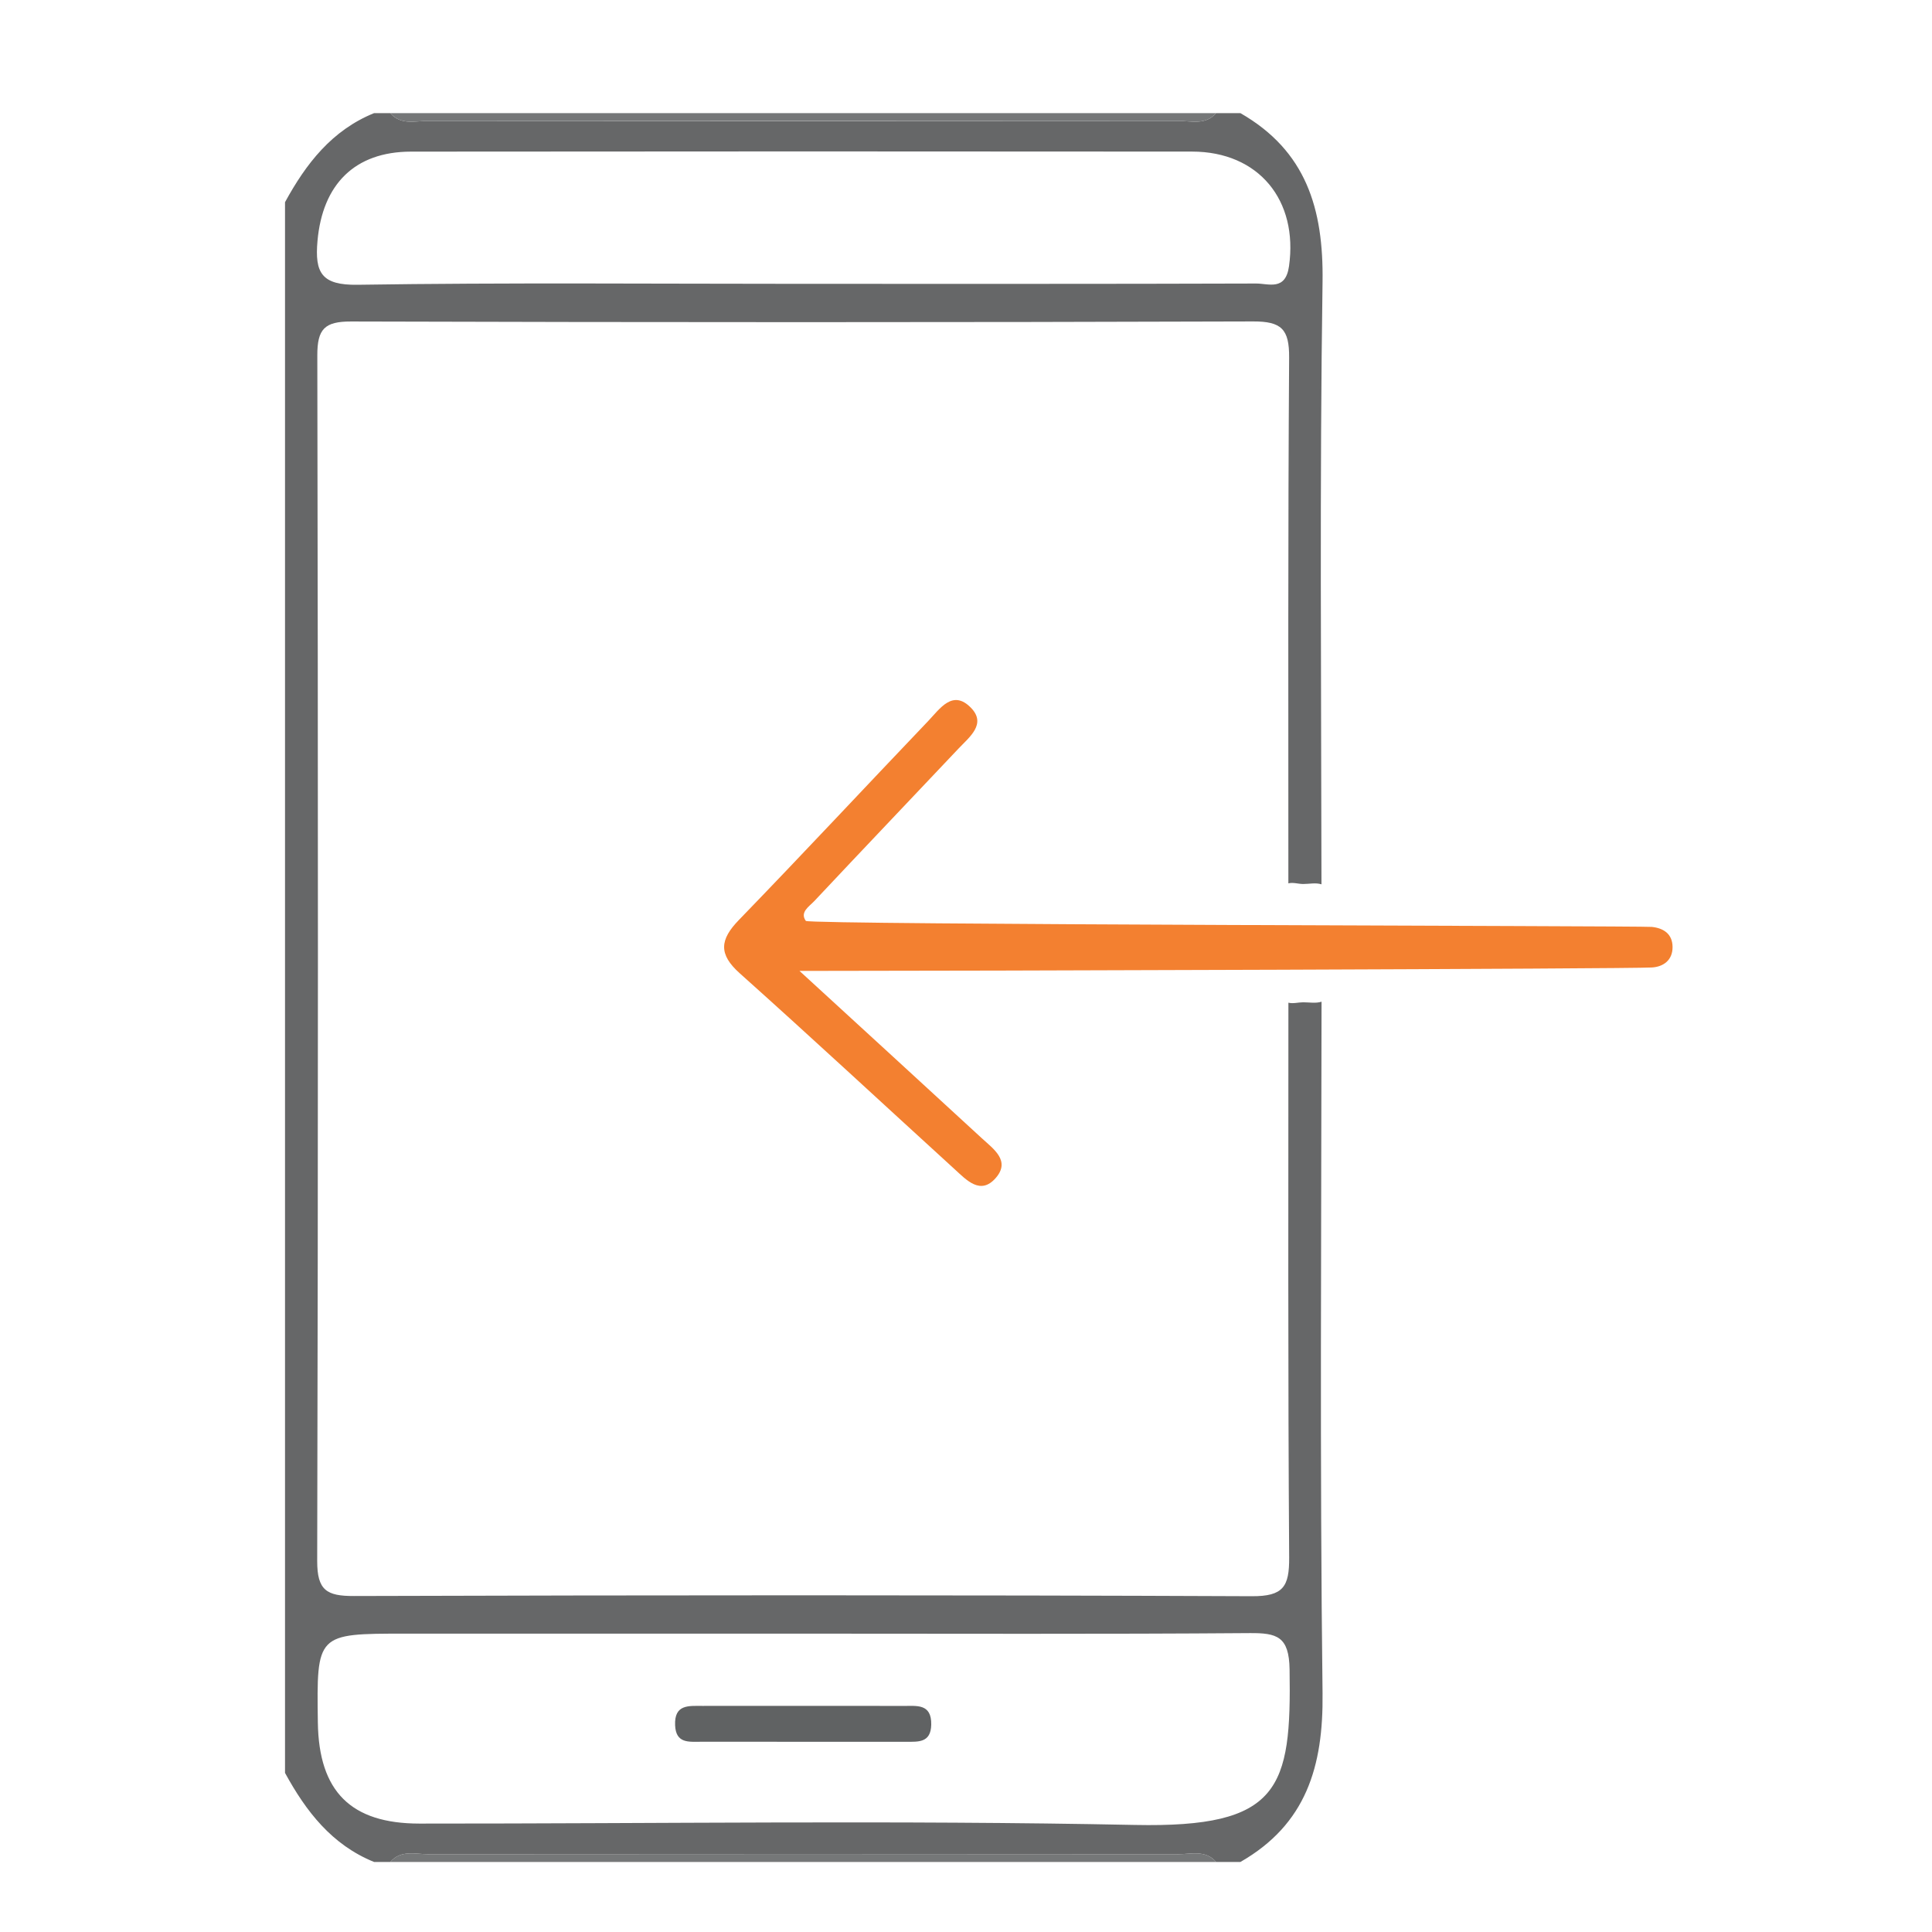 <?xml version="1.0" encoding="utf-8"?>
<!-- Generator: Adobe Illustrator 16.0.0, SVG Export Plug-In . SVG Version: 6.00 Build 0)  -->
<!DOCTYPE svg PUBLIC "-//W3C//DTD SVG 1.1//EN" "http://www.w3.org/Graphics/SVG/1.1/DTD/svg11.dtd">
<svg version="1.1" id="Layer_1" xmlns="http://www.w3.org/2000/svg" xmlns:xlink="http://www.w3.org/1999/xlink" x="0px" y="0px"
	 width="16383px" height="16383px" viewBox="0 0 16383 16383" enable-background="new 0 0 16383 16383" xml:space="preserve">
<g>
	<path fill-rule="evenodd" clip-rule="evenodd" fill="#666768" d="M11206.475,8494.244c-49.982,15.654-102.398,4.988-155.438,4.988
		c-42.595,0-84.793,13.599-125.65,3.405c-0.237,1568.059-4.143,3136.136,6.485,4704.12
		c1.686,248.409-50.003,329.948-316.142,328.816c-2538.23-10.781-5076.535-9.244-7614.79-1.695
		c-230.48,0.684-311.762-47.919-311.141-297.771c8.459-3407.216,7.734-6814.463,0.997-10221.688
		c-0.443-224.217,61.051-288.887,286.716-288.226c2549.689,7.483,5099.417,7.915,7649.101-0.448
		c240.216-0.788,306.552,65.75,304.951,305.667c-9.913,1486.368-6.663,2972.823-6.441,4459.256
		c40.94-10.235,83.228,5.442,125.914,5.442c52.821,0,105.026-12.836,154.824,2.693c-1.959-1702.849-15.792-3405.907,9.13-5108.396
		c9.091-620.966-139.647-1111.58-696.601-1431.121h-205.97c-89.667,104.451-211.646,65.92-320.781,66.028
		c-2120.47,2.083-4240.946,2.083-6361.417,0c-109.134-0.107-231.113,38.417-320.783-66.028h-137.313
		c-358.144,145.339-577.493,429.473-755.223,755.224v13319.396c177.882,325.6,396.798,610.165,755.223,755.225h137.313
		c89.686-104.395,211.647-65.938,320.795-66.044c2120.463-2.074,4240.927-2.075,6361.389-0.001
		c109.149,0.106,231.11-38.346,320.797,66.045h205.97c557.216-319.119,704.121-809.859,696.574-1430.429
		C11191.191,12404.137,11204.926,10449.116,11206.475,8494.244z M2692.253,2043.264c42.597-478.966,314.03-756.995,793.437-757.523
		c2207.71-2.436,4415.424-2.25,6623.134-0.312c565.408,0.497,900.59,413.403,821.723,971.885
		c-29.934,211.986-172.12,146.531-279.817,146.887c-1281.144,4.224-2562.309,2.722-3843.467,2.722
		c-1258.281-0.043-2516.73-11.123-3774.723,7.91C2726.073,2419.47,2668.275,2312.877,2692.253,2043.264z M9623.722,15475.175
		c-2021.49-41.32-4044.443-10.66-6066.779-11.524c-581.879-0.248-853.317-272.107-861.624-856.768
		c-10.713-753.892-10.713-753.892,736.665-753.892c1131.136,0.002,2262.273,0,3393.408,0
		c1256.817-0.028,2513.676,5.023,3770.42-4.556c233.928-1.784,335.105,28.667,339.564,307.749
		C10951.514,15166.6,10855.735,15500.355,9623.722,15475.175z"/>
	<path fill-rule="evenodd" clip-rule="evenodd" fill="#757778" d="M3630.221,1025.314c-109.134-0.107-231.113,38.417-320.783-66.028
		c2334.327,0,4668.655,0,7002.981,0c-89.667,104.451-211.646,65.92-320.781,66.028"/>
	<path fill-rule="evenodd" clip-rule="evenodd" fill="#757778" d="M3309.438,15789.13c89.686-104.395,211.647-65.938,320.795-66.044
		c2120.463-2.074,4240.927-2.075,6361.389-0.001c109.149,0.106,231.11-38.346,320.797,66.045
		C7978.093,15789.13,5643.765,15789.13,3309.438,15789.13z"/>
	<path fill-rule="evenodd" clip-rule="evenodd" fill="#F38030" d="M6779.639,8233.209
		c555.743,509.748,1051.707,963.644,1546.226,1419.112c98.953,91.137,245.699,190.94,117.208,337.427
		c-129.003,147.064-246.575,17.37-346.987-74.18c-607.732-554.087-1210.197-1114.032-1823.178-1662.229
		c-182.15-162.899-168.674-285.48-7.361-452.005c540.409-557.868,1069.869-1126.33,1606.222-1688.157
		c97.963-102.618,206.848-270.984,362.21-110.819c132.917,137.027-12.811,246.848-104.841,344.319
		c-407.755,431.869-817.896,861.491-1224.302,1294.615c-42.131,44.898-124.94,93.985-71.521,167.711
		c24.224,33.432,7083.437,41.661,7173.733,51.03c99.34,10.311,175.72,59.383,175.973,171.226
		c0.258,112.17-79.118,167.218-175.592,172.84C13803.056,8216.014,8208.133,8233.209,6779.639,8233.209z"/>
	<path fill-rule="evenodd" clip-rule="evenodd" fill="#606263" d="M6808.131,14465.656c284.351-0.006,568.708-0.934,853.053,0.456
		c111.742,0.546,238.832-22.053,235.481,158.416c-2.887,155.42-109.671,145.411-213.358,145.435
		c-580.078,0.123-1160.156,0.345-1740.231-0.23c-101.357-0.101-211.816,16.467-218.289-140.171
		c-7.38-178.627,115.355-163.679,230.289-163.8C6239.428,14465.463,6523.779,14465.663,6808.131,14465.656z"/>
</g>
</svg>
